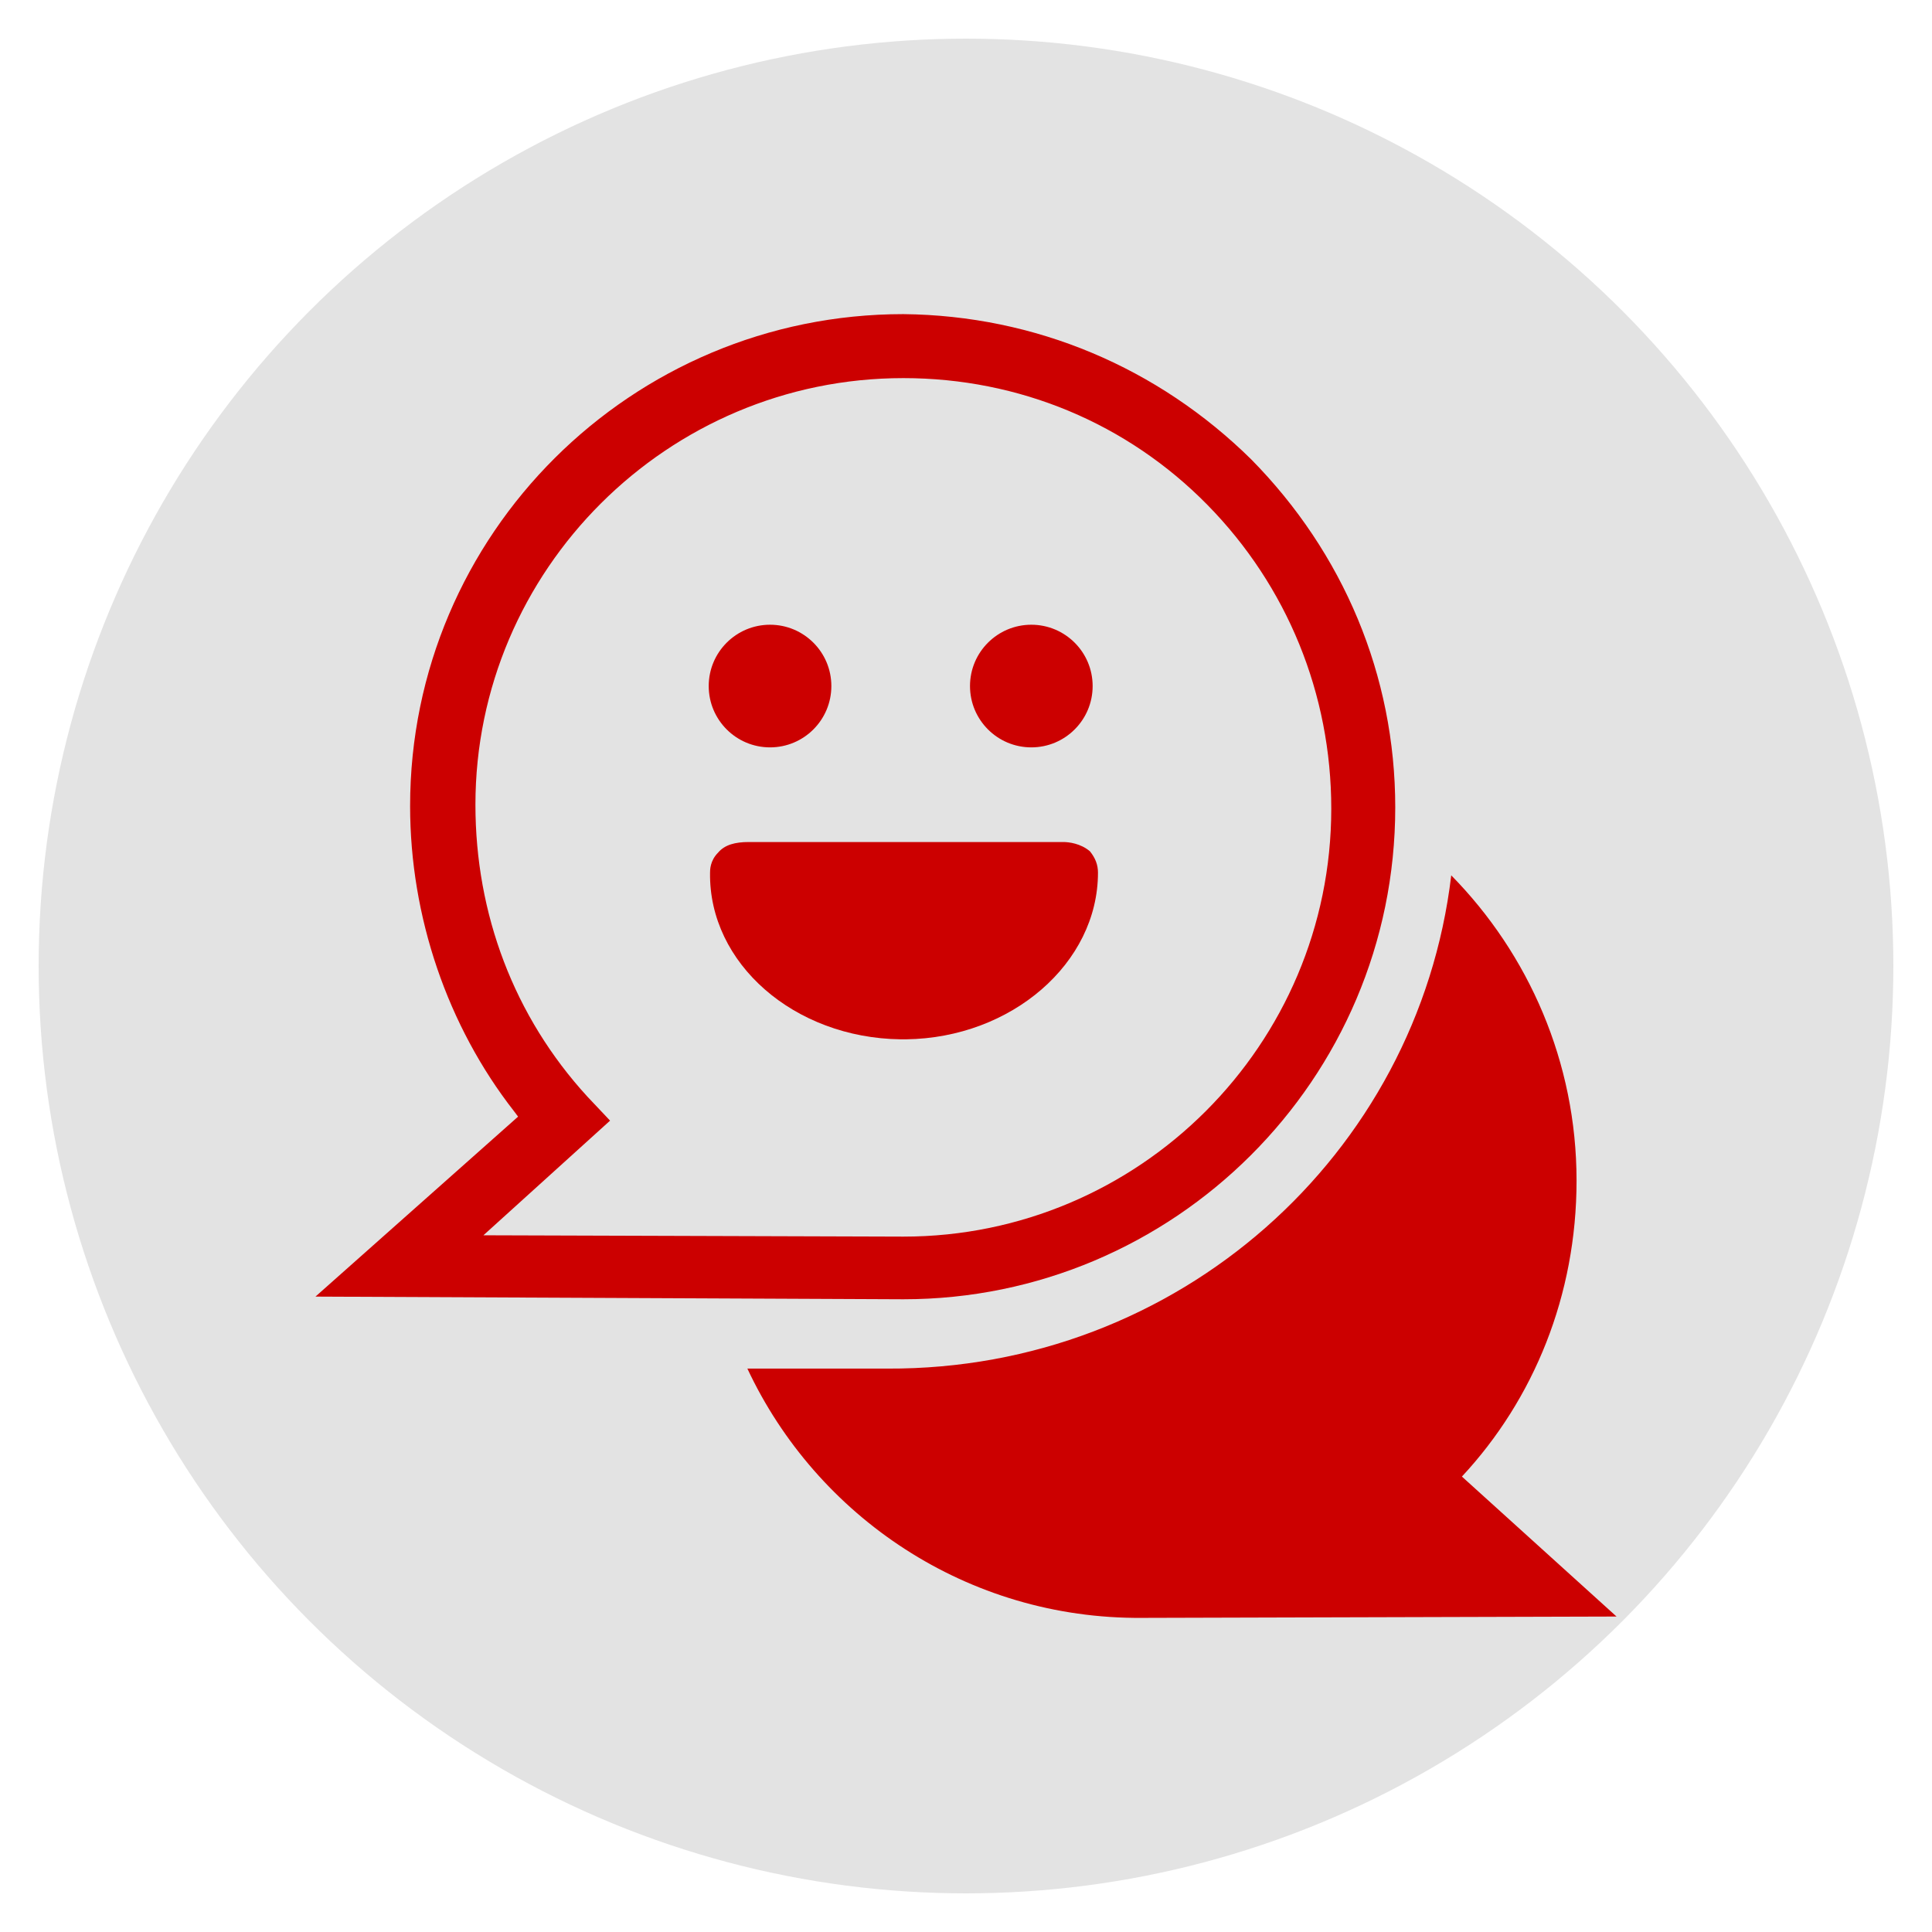 <svg xmlns="http://www.w3.org/2000/svg" xmlns:xlink="http://www.w3.org/1999/xlink" width="100" height="100" viewBox="0 0 100 100"><circle stroke="none" fill="#E3E3E3" r="48%" cx="50%" cy="50%"></circle><g transform="translate(50 50) scale(0.69 0.69) rotate(0) translate(-50 -50)" style="fill:#CC0000"><svg fill="#CC0000" xmlns="http://www.w3.org/2000/svg" xmlns:xlink="http://www.w3.org/1999/xlink" version="1.1" x="0px" y="0px" viewBox="0 0 100 100" style="enable-background:new 0 0 100 100;" xml:space="preserve"><path d="M45.1,55.5C45.1,55.6,45.1,55.6,45.1,55.5l0.3,0c0,0,0,0,0,0h0c0,0,0,0,0,0s0,0,0,0c0,0,0,0,0,0  c0,0,0.1,0,0.1,0c7.9-0.1,14.4-5.7,14.4-12.5c0-0.6-0.2-1.1-0.6-1.6c-0.7-0.6-1.6-0.7-2-0.7c0,0-23.6,0-23.6,0c-1,0-1.8,0.2-2.3,0.8  c-0.6,0.6-0.6,1.3-0.6,1.5C30.7,49.8,37.1,55.4,45.1,55.5z"></path><circle cx="54.9" cy="29" r="4.6"></circle><circle cx="35.3" cy="29" r="4.6"></circle><path d="M87.2,88.3c5.4-5.8,8.6-13.6,8.6-22.2c0-8.9-3.6-17-9.4-22.9c-2.5,21-20.5,37.1-42.3,37l-10.5,0  C38.8,91.3,50.1,99,63.2,98.9l35.6-0.1L87.2,88.3z"></path><path d="M71.4,12C64.4,5.1,55.2,1.2,45.3,1.1c-20.4,0-37,16.5-37,36.9c0,8.3,2.8,16.5,7.8,22.9l0.3,0.4L1.2,74.8  L45.3,75c20.3,0,36.9-16.5,36.9-36.9C82.2,28.2,78.3,19,71.4,12z M45.3,70.3l-31.5-0.1l9.5-8.6l-1.7-1.8c-5.5-6-8.4-13.7-8.4-21.9  c0-17.6,14.4-32,32.1-32c8.7,0,16.8,3.4,22.8,9.5c6,6.1,9.3,14.2,9.3,22.8C77.4,55.9,63,70.3,45.3,70.3z"></path></svg></g></svg>